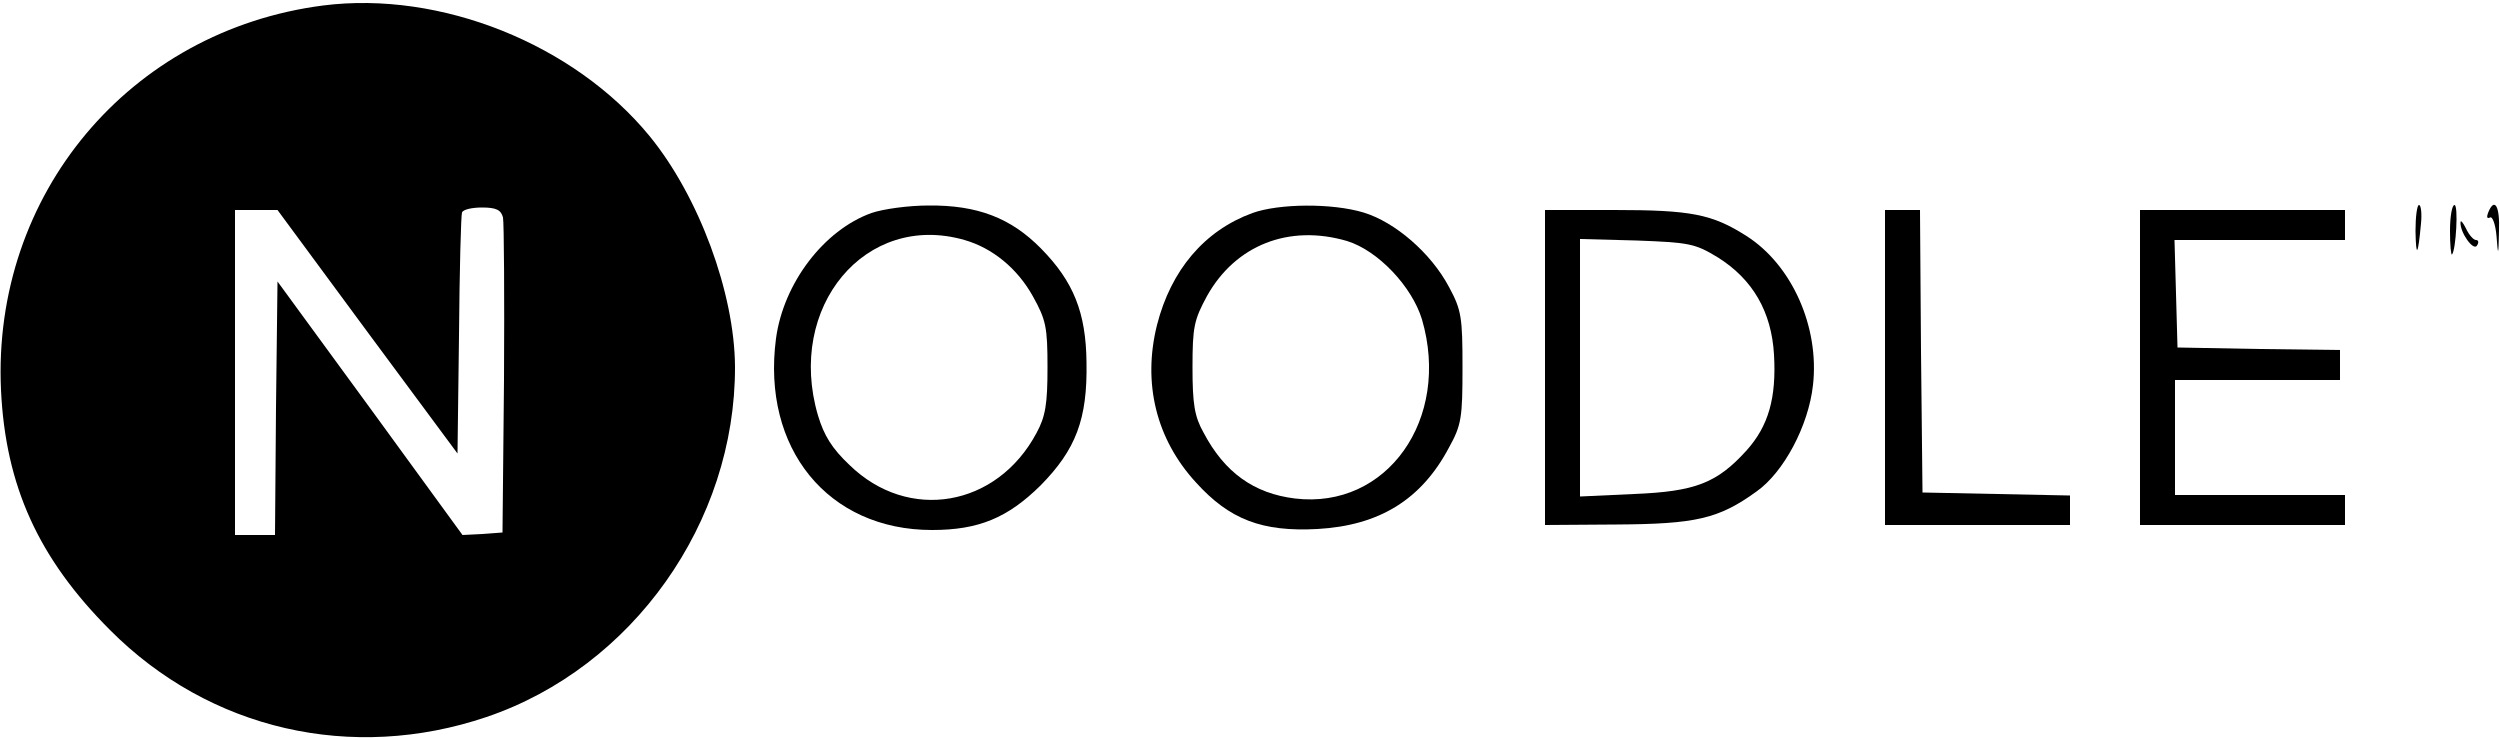 <?xml version="1.0" standalone="no"?>
<!DOCTYPE svg PUBLIC "-//W3C//DTD SVG 20010904//EN"
 "http://www.w3.org/TR/2001/REC-SVG-20010904/DTD/svg10.dtd">
<svg version="1.0" xmlns="http://www.w3.org/2000/svg"
 width="500pt" height="148pt" viewBox="0 0 500 148"
 preserveAspectRatio="xMidYMid meet">

<g transform="translate(0,148) scale(0.1,-0.1)"
fill="#000000" stroke="none">
<path d="M646 1469 c-387 -50 -662 -378 -644 -769 9 -192 75 -337 218 -480
199 -200 484 -265 753 -174 292 99 498 389 497 701 -1 147 -72 340 -171 461
-151 184 -418 291 -653 261z m360 -424 c2 -11 3 -157 2 -325 l-3 -305 -40 -3
-40 -2 -185 254 -185 253 -3 -253 -2 -254 -40 0 -40 0 0 325 0 325 43 0 42 0
180 -244 180 -243 3 236 c1 130 4 241 6 246 2 6 20 10 40 10 29 0 38 -5 42
-20z"/>
<path d="M1743 1054 c-95 -34 -176 -140 -191 -251 -29 -220 104 -383 312 -383
93 0 151 24 217 89 71 72 94 133 92 246 -1 100 -26 162 -91 228 -60 61 -127
87 -225 86 -40 0 -91 -7 -114 -15z m186 -54 c56 -16 106 -57 137 -113 26 -47
29 -61 29 -142 0 -73 -4 -98 -22 -131 -79 -148 -256 -179 -374 -64 -35 33 -51
59 -63 99 -64 217 95 408 293 351z"/>
<path d="M2505 1054 c-96 -35 -163 -114 -191 -224 -29 -116 -2 -228 78 -315
67 -74 132 -99 243 -93 124 7 208 59 263 163 25 45 27 60 27 160 0 100 -2 115
-27 161 -36 68 -108 130 -171 149 -63 19 -169 18 -222 -1z m189 -56 c62 -19
130 -91 150 -157 58 -199 -70 -380 -254 -358 -82 10 -141 52 -183 132 -18 32
-22 57 -22 130 0 81 3 95 29 143 57 102 164 144 280 110z"/>
<path d="M4831 1018 c1 -55 5 -50 11 15 2 20 0 37 -4 37 -4 0 -7 -24 -7 -52z"/>
<path d="M4900 1018 c0 -28 2 -49 4 -47 8 9 13 99 5 99 -5 0 -9 -23 -9 -52z"/>
<path d="M4976 1054 c-3 -8 -2 -12 4 -9 5 3 11 -14 13 -37 3 -41 4 -41 5 10 2
50 -9 69 -22 36z"/>
<path d="M3090 745 l0 -315 143 1 c158 1 204 11 280 66 54 38 104 131 113 213
13 116 -42 240 -133 298 -69 44 -111 52 -265 52 l-138 0 0 -315z m346 220 c70
-44 107 -109 112 -194 5 -87 -11 -143 -55 -192 -59 -65 -102 -82 -225 -87
l-108 -5 0 258 0 257 113 -3 c106 -4 117 -6 163 -34z"/>
<path d="M3770 745 l0 -315 185 0 185 0 0 30 0 29 -147 3 -148 3 -3 283 -2
282 -35 0 -35 0 0 -315z"/>
<path d="M4280 745 l0 -315 205 0 205 0 0 30 0 30 -170 0 -170 0 0 115 0 115
165 0 165 0 0 30 0 30 -162 2 -163 3 -3 108 -3 107 171 0 170 0 0 30 0 30
-205 0 -205 0 0 -315z"/>
<path d="M4921 1035 c-1 -20 26 -58 33 -46 4 6 3 11 -2 11 -5 0 -14 10 -20 23
-6 12 -11 18 -11 12z"/>
</g>
</svg>
